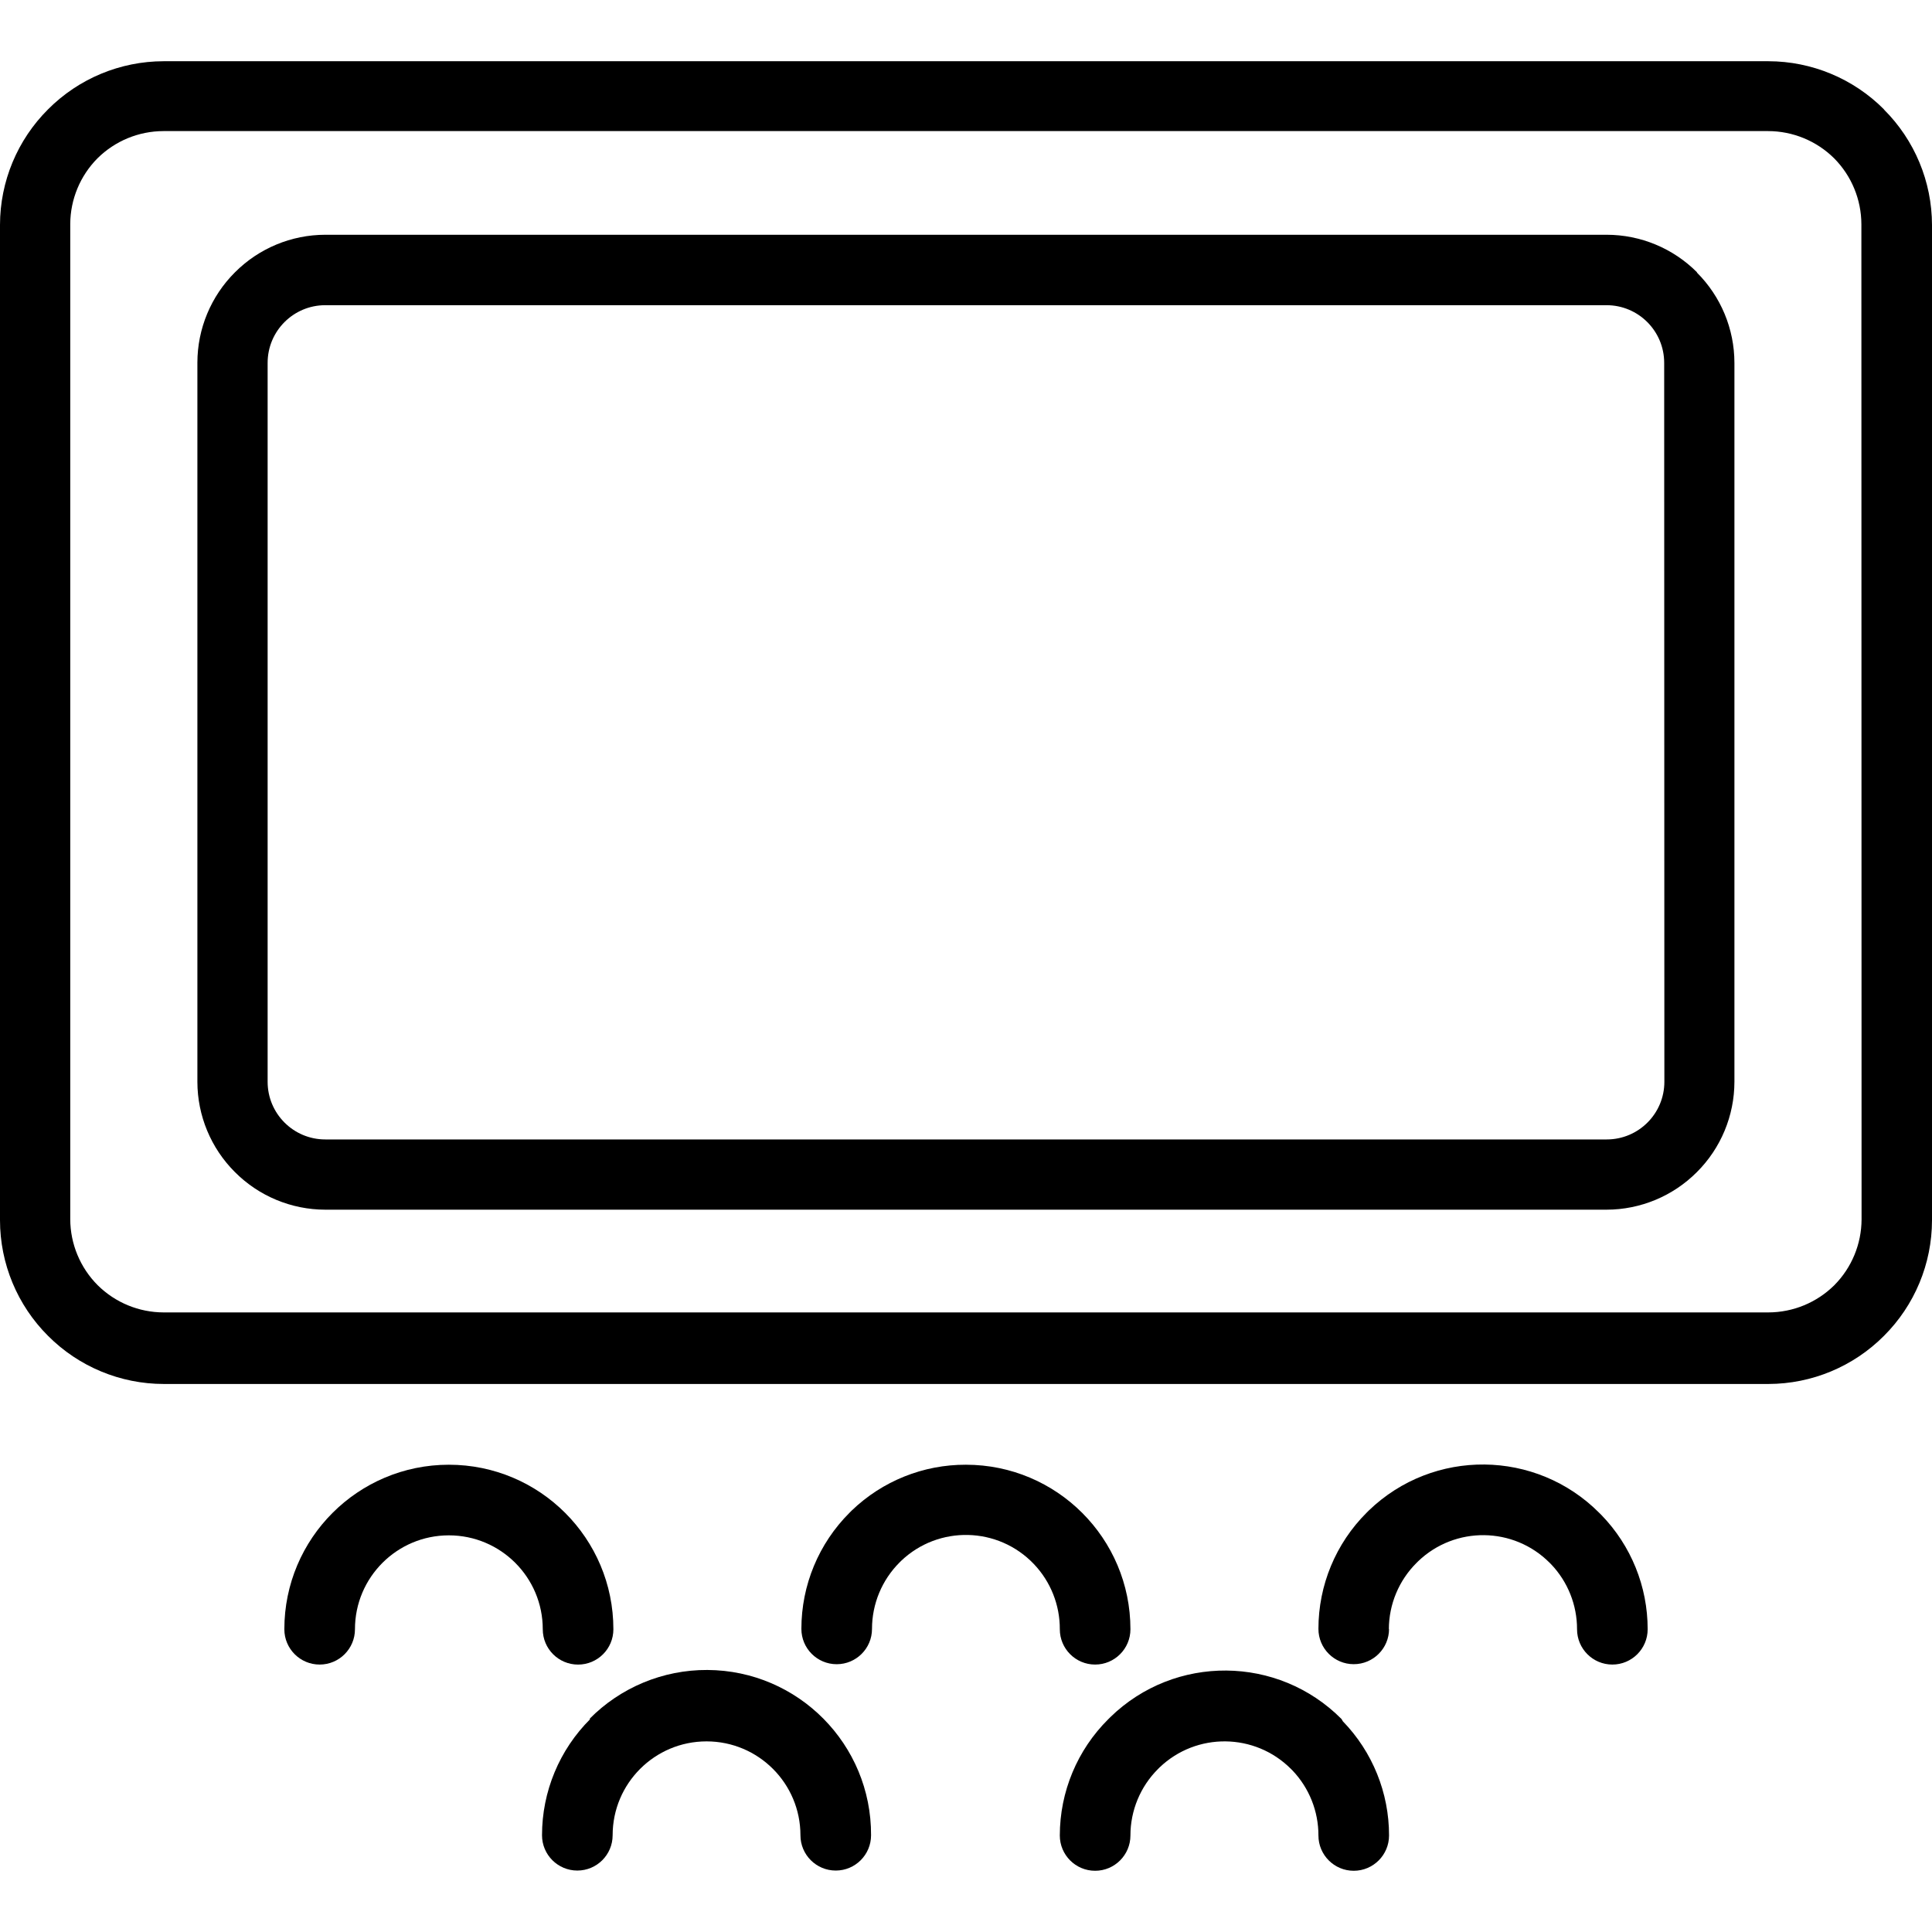<?xml version="1.0" encoding="iso-8859-1"?>
<!-- Generator: Adobe Illustrator 19.0.0, SVG Export Plug-In . SVG Version: 6.00 Build 0)  -->
<svg version="1.1" id="Capa_1" xmlns="http://www.w3.org/2000/svg" xmlns:xlink="http://www.w3.org/1999/xlink" x="0px" y="0px"
	 viewBox="0 0 411.48 411.48" style="enable-background:new 0 0 411.48 411.48;" xml:space="preserve">
<g>
	<g>
		<path d="M95.6,311.96c-19.352,0-35.04,15.688-35.04,35.04c0,4.153,3.367,7.52,7.52,7.52c4.153,0,7.52-3.367,7.52-7.52
			c0-11.046,8.954-20,20-20s20,8.954,20,20c-0.004,4.153,3.36,7.523,7.513,7.527c4.153,0.004,7.523-3.36,7.527-7.513
			c0-0.005,0-0.009,0-0.014C130.64,327.648,114.952,311.96,95.6,311.96z"/>
	</g>
</g>
<g>
	<g>
		<path d="M401.24,23.32v-0.04c-6.517-6.542-15.366-10.226-24.6-10.24H34.84c-9.234,0.014-18.083,3.698-24.6,10.24
			C3.698,29.797,0.014,38.646,0,47.88v212c0.004,9.248,3.688,18.113,10.24,24.64c6.526,6.552,15.392,10.236,24.64,10.24h341.76
			c9.234-0.014,18.083-3.698,24.6-10.24c6.542-6.517,10.226-15.366,10.24-24.6v-212C411.466,38.686,407.782,29.837,401.24,23.32z
			 M390.68,273.72c-3.735,3.705-8.779,5.788-14.04,5.8H34.84c-5.261-0.012-10.305-2.095-14.04-5.8
			c-3.719-3.729-5.818-8.774-5.84-14.04v-212c0.033-5.233,2.115-10.245,5.8-13.96c3.735-3.705,8.779-5.788,14.04-5.8h341.76
			c5.275,0.001,10.335,2.086,14.08,5.8c3.705,3.735,5.788,8.779,5.8,14.04l0.04,211.96
			C396.458,264.967,394.375,269.995,390.68,273.72z"/>
	</g>
</g>
<g>
	<g>
		<path d="M150.648,355.673c-9.441-0.045-18.502,3.722-25.128,10.447h0.2c-6.585,6.557-10.284,15.468-10.28,24.76
			c0.004,4.153,3.374,7.517,7.527,7.513c4.148-0.004,7.509-3.365,7.513-7.513c0-11.046,8.954-20,20-20s20,8.954,20,20
			c0.004,4.153,3.374,7.517,7.527,7.513c4.148-0.004,7.509-3.365,7.513-7.513C185.613,371.528,170,355.765,150.648,355.673z"/>
	</g>
</g>
<g>
	<g>
		<path d="M205.72,311.96C205.72,311.96,205.72,311.96,205.72,311.96c-9.067-0.031-17.79,3.469-24.32,9.76l-0.44,0.44
			c-6.585,6.557-10.284,15.468-10.28,24.76c-0.004,4.153,3.36,7.523,7.513,7.527c4.153,0.004,7.523-3.36,7.527-7.513
			c0-0.005,0-0.009,0-0.014c0.001-5.314,2.117-10.409,5.88-14.16l0.32-0.32c7.995-7.622,20.655-7.319,28.276,0.676
			c3.566,3.741,5.546,8.716,5.524,13.884c0,4.153,3.367,7.52,7.52,7.52s7.52-3.367,7.52-7.52
			C240.76,327.648,225.072,311.96,205.72,311.96z"/>
	</g>
</g>
<g>
	<g>
		<path d="M361.4,58.04l0.04-0.04c-5.097-5.115-12.019-7.993-19.24-8H69.28c-7.221,0.007-14.143,2.885-19.24,8
			c-5.115,5.097-7.993,12.019-8,19.24V230.4c0.007,7.221,2.885,14.143,8,19.24c5.097,5.115,12.019,7.993,19.24,8h272.88
			c7.221-0.007,14.143-2.885,19.24-8c5.115-5.097,7.993-12.019,8-19.24V77.28C369.393,70.059,366.515,63.137,361.4,58.04z
			 M342.2,242.68H69.28c-6.782,0-12.28-5.498-12.28-12.28V77.28C57,70.498,62.498,65,69.28,65h272.88
			c6.782,0,12.28,5.498,12.28,12.28l0.04,153.12C354.48,237.182,348.982,242.68,342.2,242.68z"/>
	</g>
</g>
<g>
	<g>
		<path d="M286,366.6l-0.28-0.48c-13.528-13.609-35.492-13.787-49.24-0.4l-0.44,0.44c-6.599,6.55-10.314,15.462-10.32,24.76
			c0,4.153,3.367,7.52,7.52,7.52s7.52-3.367,7.52-7.52c0.001-5.314,2.117-10.409,5.88-14.16l0.32-0.32
			c7.864-7.535,20.311-7.392,28,0.32l0.32,0.32c3.554,3.73,5.531,8.688,5.52,13.84c0,4.153,3.367,7.52,7.52,7.52
			s7.52-3.367,7.52-7.52C295.85,381.842,292.32,373.117,286,366.6z"/>
	</g>
</g>
<g>
	<g>
		<path d="M341.08,322.68l-0.44-0.44c-13.482-13.564-35.354-13.795-49.12-0.52l-0.44,0.44c-6.585,6.557-10.284,15.468-10.28,24.76
			c0,4.153,3.367,7.52,7.52,7.52c4.153,0,7.52-3.367,7.52-7.52L295.8,347c0.012-5.319,2.142-10.415,5.92-14.16l0.32-0.32
			c7.864-7.535,20.311-7.392,28,0.32l0.32,0.32c3.554,3.73,5.531,8.688,5.52,13.84c0,4.153,3.367,7.52,7.52,7.52
			c4.153,0,7.52-3.367,7.52-7.52C350.93,337.922,347.4,329.197,341.08,322.68z"/>
	</g>
</g>
<g>
</g>
<g>
</g>
<g>
</g>
<g>
</g>
<g>
</g>
<g>
</g>
<g>
</g>
<g>
</g>
<g>
</g>
<g>
</g>
<g>
</g>
<g>
</g>
<g>
</g>
<g>
</g>
<g>
</g>
</svg>
